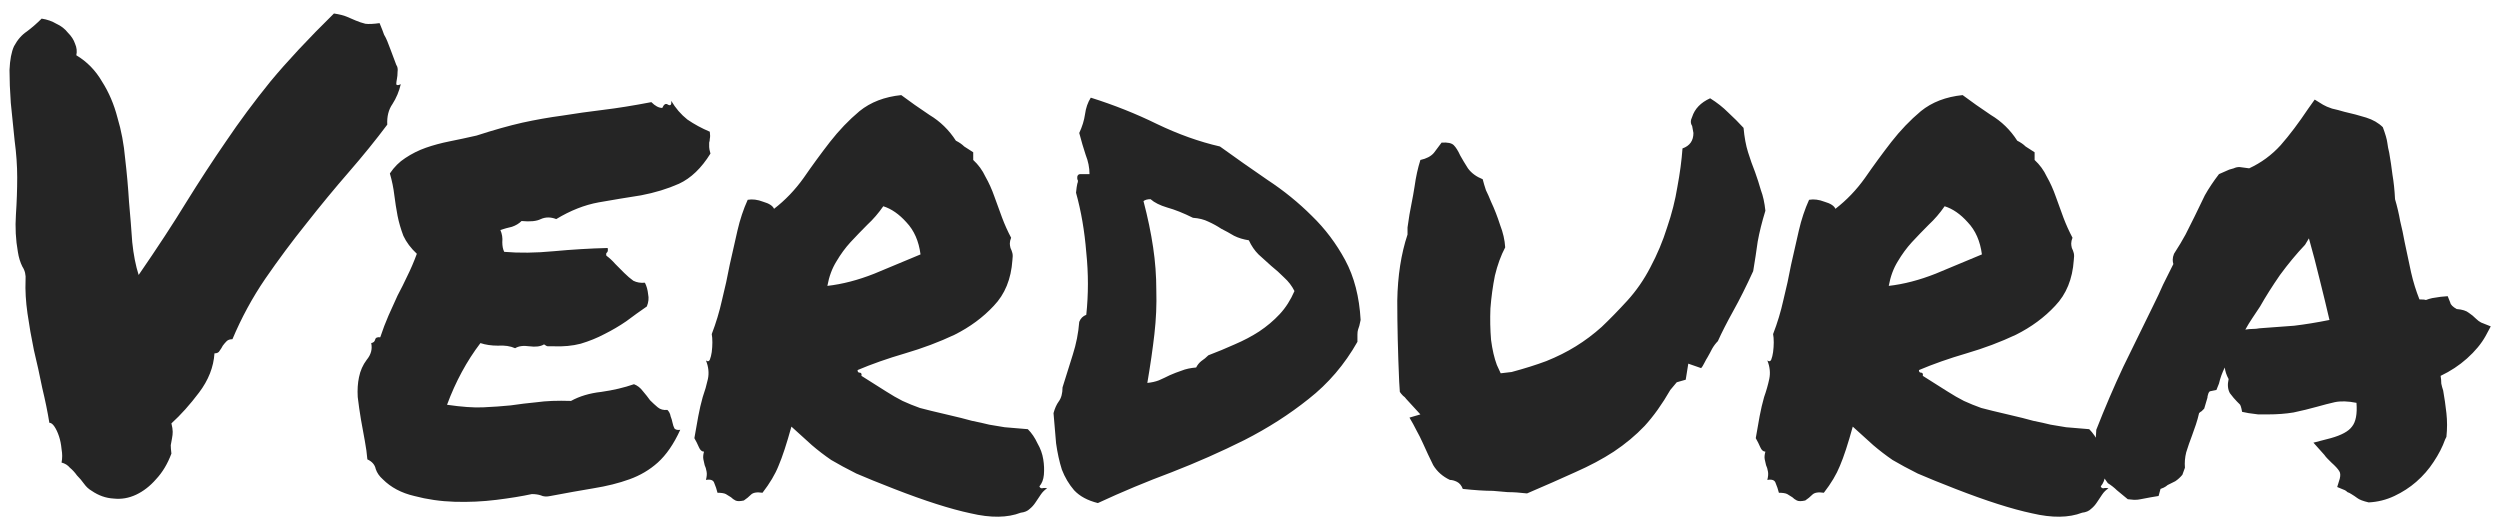 <svg width="76" height="16" viewBox="0 0 76 16" fill="none" xmlns="http://www.w3.org/2000/svg">
<path d="M0.543 7.656C0.478 7.292 0.458 6.914 0.484 6.523C0.51 6.133 0.523 5.755 0.523 5.391C0.523 5.039 0.497 4.668 0.445 4.277C0.406 3.874 0.367 3.49 0.328 3.125C0.302 2.76 0.289 2.428 0.289 2.129C0.302 1.816 0.348 1.576 0.426 1.406C0.53 1.211 0.66 1.061 0.816 0.957C0.973 0.84 1.122 0.71 1.266 0.566C1.435 0.592 1.585 0.645 1.715 0.723C1.858 0.788 1.975 0.879 2.066 0.996C2.171 1.1 2.242 1.211 2.281 1.328C2.333 1.445 2.346 1.562 2.32 1.68C2.646 1.875 2.906 2.142 3.102 2.48C3.31 2.806 3.466 3.171 3.57 3.574C3.688 3.965 3.766 4.382 3.805 4.824C3.857 5.267 3.896 5.703 3.922 6.133C3.961 6.562 3.993 6.973 4.02 7.363C4.059 7.741 4.124 8.073 4.215 8.359C4.788 7.526 5.27 6.79 5.66 6.152C6.064 5.501 6.467 4.883 6.871 4.297C7.275 3.698 7.724 3.092 8.219 2.48C8.727 1.868 9.371 1.178 10.152 0.41C10.322 0.436 10.452 0.469 10.543 0.508C10.634 0.547 10.725 0.586 10.816 0.625C10.908 0.664 11.005 0.697 11.109 0.723C11.213 0.736 11.357 0.729 11.539 0.703C11.604 0.859 11.65 0.977 11.676 1.055C11.715 1.12 11.747 1.185 11.773 1.25C11.8 1.315 11.832 1.4 11.871 1.504C11.91 1.608 11.969 1.764 12.047 1.973C12.086 2.025 12.099 2.096 12.086 2.188C12.086 2.266 12.079 2.337 12.066 2.402C12.053 2.467 12.047 2.52 12.047 2.559C12.06 2.598 12.105 2.598 12.184 2.559C12.132 2.78 12.047 2.982 11.93 3.164C11.812 3.333 11.76 3.542 11.773 3.789C11.422 4.258 11.031 4.74 10.602 5.234C10.172 5.729 9.742 6.25 9.312 6.797C8.883 7.331 8.466 7.891 8.062 8.477C7.672 9.049 7.34 9.661 7.066 10.312C6.988 10.312 6.93 10.332 6.891 10.371C6.852 10.41 6.812 10.456 6.773 10.508C6.747 10.56 6.715 10.612 6.676 10.664C6.65 10.716 6.598 10.742 6.52 10.742C6.493 11.159 6.337 11.556 6.051 11.934C5.777 12.298 5.497 12.611 5.211 12.871C5.237 12.975 5.25 13.06 5.25 13.125C5.25 13.19 5.243 13.255 5.23 13.32C5.217 13.385 5.204 13.457 5.191 13.535C5.191 13.6 5.198 13.685 5.211 13.789C5.094 14.102 4.938 14.362 4.742 14.57C4.56 14.779 4.358 14.935 4.137 15.039C3.915 15.143 3.688 15.182 3.453 15.156C3.219 15.143 2.997 15.065 2.789 14.922C2.698 14.87 2.62 14.798 2.555 14.707C2.49 14.616 2.418 14.531 2.34 14.453C2.275 14.362 2.203 14.284 2.125 14.219C2.06 14.141 1.975 14.088 1.871 14.062C1.897 13.932 1.897 13.796 1.871 13.652C1.858 13.509 1.832 13.379 1.793 13.262C1.754 13.145 1.708 13.047 1.656 12.969C1.604 12.891 1.552 12.852 1.5 12.852C1.448 12.526 1.376 12.175 1.285 11.797C1.207 11.406 1.122 11.022 1.031 10.645C0.953 10.267 0.888 9.896 0.836 9.531C0.784 9.167 0.764 8.828 0.777 8.516C0.79 8.359 0.758 8.223 0.68 8.105C0.615 7.975 0.569 7.826 0.543 7.656ZM21.578 4.004C21.591 4.095 21.591 4.167 21.578 4.219C21.578 4.258 21.572 4.297 21.559 4.336C21.559 4.375 21.559 4.421 21.559 4.473C21.559 4.512 21.572 4.577 21.598 4.668C21.324 5.111 21.005 5.417 20.641 5.586C20.289 5.742 19.905 5.859 19.488 5.938C19.072 6.003 18.642 6.074 18.199 6.152C17.77 6.23 17.34 6.4 16.91 6.66C16.741 6.595 16.585 6.595 16.441 6.66C16.311 6.725 16.116 6.745 15.855 6.719C15.777 6.797 15.68 6.855 15.562 6.895C15.445 6.921 15.328 6.953 15.211 6.992C15.263 7.109 15.283 7.233 15.27 7.363C15.27 7.48 15.289 7.578 15.328 7.656C15.784 7.695 16.285 7.689 16.832 7.637C17.392 7.585 17.939 7.552 18.473 7.539C18.486 7.604 18.479 7.65 18.453 7.676C18.427 7.689 18.421 7.721 18.434 7.773C18.525 7.839 18.616 7.923 18.707 8.027C18.798 8.118 18.889 8.21 18.98 8.301C19.072 8.392 19.163 8.47 19.254 8.535C19.358 8.587 19.475 8.607 19.605 8.594C19.658 8.698 19.69 8.815 19.703 8.945C19.729 9.062 19.716 9.186 19.664 9.316C19.456 9.46 19.247 9.609 19.039 9.766C18.831 9.909 18.609 10.039 18.375 10.156C18.154 10.273 17.913 10.371 17.652 10.449C17.405 10.514 17.125 10.54 16.812 10.527C16.747 10.527 16.695 10.527 16.656 10.527C16.63 10.527 16.591 10.508 16.539 10.469C16.435 10.534 16.285 10.553 16.09 10.527C15.908 10.501 15.764 10.521 15.66 10.586C15.517 10.521 15.341 10.495 15.133 10.508C14.938 10.508 14.762 10.482 14.605 10.43C14.397 10.703 14.208 10.996 14.039 11.309C13.87 11.621 13.72 11.953 13.59 12.305C14.033 12.37 14.397 12.396 14.684 12.383C14.983 12.37 15.263 12.35 15.523 12.324C15.784 12.285 16.051 12.253 16.324 12.227C16.598 12.188 16.943 12.175 17.359 12.188C17.62 12.044 17.926 11.953 18.277 11.914C18.642 11.862 18.974 11.784 19.273 11.68C19.378 11.719 19.469 11.79 19.547 11.895C19.625 11.986 19.697 12.077 19.762 12.168C19.84 12.246 19.918 12.318 19.996 12.383C20.074 12.448 20.172 12.474 20.289 12.461C20.341 12.513 20.374 12.578 20.387 12.656C20.413 12.721 20.432 12.787 20.445 12.852C20.458 12.917 20.478 12.975 20.504 13.027C20.543 13.066 20.602 13.079 20.68 13.066C20.484 13.496 20.256 13.828 19.996 14.062C19.749 14.284 19.462 14.453 19.137 14.57C18.811 14.688 18.447 14.779 18.043 14.844C17.652 14.909 17.216 14.987 16.734 15.078C16.617 15.104 16.52 15.098 16.441 15.059C16.363 15.033 16.272 15.02 16.168 15.02C15.868 15.085 15.51 15.143 15.094 15.195C14.677 15.247 14.254 15.267 13.824 15.254C13.395 15.241 12.984 15.182 12.594 15.078C12.203 14.987 11.884 14.818 11.637 14.57C11.533 14.479 11.461 14.375 11.422 14.258C11.396 14.128 11.311 14.03 11.168 13.965C11.155 13.796 11.129 13.607 11.09 13.398C11.051 13.19 11.012 12.975 10.973 12.754C10.934 12.52 10.901 12.292 10.875 12.07C10.862 11.849 10.875 11.647 10.914 11.465C10.953 11.27 11.031 11.094 11.148 10.938C11.279 10.781 11.324 10.612 11.285 10.43C11.35 10.417 11.389 10.384 11.402 10.332C11.415 10.267 11.467 10.241 11.559 10.254C11.637 10.02 11.721 9.798 11.812 9.59C11.904 9.382 11.995 9.18 12.086 8.984C12.19 8.789 12.288 8.594 12.379 8.398C12.483 8.19 12.581 7.962 12.672 7.715C12.49 7.546 12.353 7.363 12.262 7.168C12.184 6.96 12.125 6.758 12.086 6.562C12.047 6.354 12.014 6.146 11.988 5.938C11.962 5.716 11.917 5.495 11.852 5.273C11.982 5.078 12.138 4.922 12.32 4.805C12.516 4.674 12.724 4.57 12.945 4.492C13.167 4.414 13.408 4.349 13.668 4.297C13.928 4.245 14.202 4.186 14.488 4.121C15.009 3.952 15.471 3.822 15.875 3.73C16.292 3.639 16.695 3.568 17.086 3.516C17.49 3.451 17.906 3.392 18.336 3.34C18.766 3.288 19.254 3.21 19.801 3.105C19.918 3.223 20.029 3.281 20.133 3.281C20.185 3.164 20.244 3.132 20.309 3.184C20.387 3.223 20.419 3.184 20.406 3.066C20.537 3.288 20.699 3.477 20.895 3.633C21.103 3.776 21.331 3.9 21.578 4.004ZM24.059 12.969C23.915 13.49 23.785 13.887 23.668 14.16C23.564 14.421 23.401 14.694 23.18 14.98C23.01 14.954 22.893 14.974 22.828 15.039C22.763 15.104 22.691 15.163 22.613 15.215C22.496 15.241 22.412 15.241 22.359 15.215C22.307 15.189 22.262 15.156 22.223 15.117C22.184 15.091 22.131 15.059 22.066 15.02C22.014 14.993 21.93 14.98 21.812 14.98C21.787 14.876 21.754 14.779 21.715 14.688C21.689 14.596 21.604 14.564 21.461 14.59C21.487 14.486 21.494 14.401 21.48 14.336C21.467 14.258 21.448 14.193 21.422 14.141C21.409 14.075 21.396 14.017 21.383 13.965C21.37 13.9 21.376 13.822 21.402 13.73C21.337 13.73 21.285 13.685 21.246 13.594C21.207 13.503 21.162 13.412 21.109 13.32C21.148 13.086 21.188 12.865 21.227 12.656C21.266 12.448 21.311 12.253 21.363 12.07C21.428 11.888 21.48 11.706 21.52 11.523C21.559 11.341 21.539 11.152 21.461 10.957C21.513 10.996 21.552 10.99 21.578 10.938C21.604 10.872 21.624 10.794 21.637 10.703C21.65 10.599 21.656 10.501 21.656 10.41C21.656 10.306 21.65 10.221 21.637 10.156C21.767 9.818 21.871 9.473 21.949 9.121C22.04 8.757 22.119 8.398 22.184 8.047C22.262 7.695 22.34 7.35 22.418 7.012C22.496 6.673 22.6 6.361 22.73 6.074C22.874 6.048 23.03 6.068 23.199 6.133C23.381 6.185 23.492 6.257 23.531 6.348C23.87 6.087 24.169 5.775 24.43 5.41C24.69 5.033 24.957 4.668 25.23 4.316C25.504 3.965 25.803 3.652 26.129 3.379C26.467 3.105 26.891 2.943 27.398 2.891C27.659 3.086 27.945 3.288 28.258 3.496C28.583 3.691 28.85 3.952 29.059 4.277C29.163 4.329 29.247 4.388 29.312 4.453C29.391 4.505 29.482 4.564 29.586 4.629V4.863C29.742 5.007 29.866 5.176 29.957 5.371C30.061 5.553 30.152 5.755 30.23 5.977C30.309 6.185 30.387 6.4 30.465 6.621C30.543 6.829 30.634 7.031 30.738 7.227C30.712 7.292 30.699 7.35 30.699 7.402C30.699 7.441 30.706 7.487 30.719 7.539C30.745 7.591 30.764 7.643 30.777 7.695C30.79 7.747 30.79 7.819 30.777 7.91C30.738 8.483 30.549 8.945 30.211 9.297C29.885 9.648 29.488 9.941 29.02 10.176C28.551 10.397 28.049 10.586 27.516 10.742C26.982 10.898 26.5 11.068 26.07 11.25C26.07 11.302 26.09 11.328 26.129 11.328C26.181 11.328 26.201 11.361 26.188 11.426C26.5 11.621 26.747 11.777 26.93 11.895C27.112 12.012 27.281 12.109 27.438 12.188C27.607 12.266 27.783 12.337 27.965 12.402C28.16 12.454 28.427 12.52 28.766 12.598C29.104 12.676 29.365 12.741 29.547 12.793C29.742 12.832 29.918 12.871 30.074 12.91C30.23 12.936 30.387 12.962 30.543 12.988C30.712 13.001 30.947 13.021 31.246 13.047C31.363 13.164 31.461 13.307 31.539 13.477C31.63 13.633 31.689 13.796 31.715 13.965C31.741 14.121 31.747 14.277 31.734 14.434C31.721 14.577 31.676 14.694 31.598 14.785C31.611 14.824 31.637 14.844 31.676 14.844C31.728 14.831 31.78 14.831 31.832 14.844C31.754 14.896 31.689 14.961 31.637 15.039C31.585 15.117 31.533 15.195 31.48 15.273C31.428 15.352 31.37 15.417 31.305 15.469C31.24 15.534 31.148 15.573 31.031 15.586C30.628 15.742 30.12 15.749 29.508 15.605C28.896 15.475 28.121 15.228 27.184 14.863C26.715 14.681 26.331 14.525 26.031 14.395C25.745 14.251 25.491 14.115 25.27 13.984C25.061 13.841 24.866 13.691 24.684 13.535C24.514 13.379 24.306 13.19 24.059 12.969ZM26.852 6.27C26.708 6.478 26.546 6.667 26.363 6.836C26.194 7.005 26.025 7.181 25.855 7.363C25.699 7.533 25.556 7.728 25.426 7.949C25.296 8.158 25.204 8.405 25.152 8.691C25.608 8.639 26.083 8.516 26.578 8.32C27.073 8.112 27.542 7.917 27.984 7.734C27.932 7.331 27.789 7.005 27.555 6.758C27.333 6.51 27.099 6.348 26.852 6.27ZM41.363 9.727C41.35 9.792 41.337 9.85 41.324 9.902C41.311 9.941 41.298 9.98 41.285 10.02C41.272 10.059 41.266 10.111 41.266 10.176C41.266 10.228 41.266 10.3 41.266 10.391C40.875 11.081 40.38 11.66 39.781 12.129C39.195 12.598 38.544 13.014 37.828 13.379C37.125 13.73 36.389 14.056 35.621 14.355C34.853 14.642 34.104 14.954 33.375 15.293C33.062 15.215 32.822 15.085 32.652 14.902C32.496 14.72 32.372 14.512 32.281 14.277C32.203 14.03 32.145 13.763 32.105 13.477C32.079 13.177 32.053 12.871 32.027 12.559C32.066 12.415 32.118 12.298 32.184 12.207C32.262 12.103 32.301 11.96 32.301 11.777C32.405 11.439 32.509 11.107 32.613 10.781C32.717 10.456 32.783 10.124 32.809 9.785C32.848 9.681 32.919 9.609 33.023 9.57C33.089 8.945 33.089 8.314 33.023 7.676C32.971 7.025 32.867 6.419 32.711 5.859C32.724 5.729 32.737 5.638 32.75 5.586C32.776 5.521 32.776 5.475 32.75 5.449C32.737 5.345 32.77 5.293 32.848 5.293C32.939 5.293 33.03 5.293 33.121 5.293C33.121 5.098 33.082 4.902 33.004 4.707C32.939 4.512 32.874 4.29 32.809 4.043C32.9 3.848 32.958 3.659 32.984 3.477C33.01 3.281 33.069 3.112 33.16 2.969C33.863 3.19 34.534 3.457 35.172 3.77C35.823 4.082 36.461 4.31 37.086 4.453C37.555 4.792 38.036 5.13 38.531 5.469C39.026 5.794 39.475 6.159 39.879 6.562C40.283 6.953 40.621 7.402 40.895 7.91C41.168 8.418 41.324 9.023 41.363 9.727ZM36.734 10.801C37.008 10.697 37.275 10.586 37.535 10.469C37.809 10.352 38.056 10.221 38.277 10.078C38.512 9.922 38.72 9.746 38.902 9.551C39.085 9.355 39.234 9.121 39.352 8.848C39.273 8.691 39.169 8.555 39.039 8.438C38.909 8.307 38.779 8.19 38.648 8.086C38.518 7.969 38.388 7.852 38.258 7.734C38.141 7.617 38.043 7.474 37.965 7.305C37.796 7.279 37.646 7.233 37.516 7.168C37.385 7.09 37.255 7.018 37.125 6.953C37.008 6.875 36.878 6.803 36.734 6.738C36.604 6.673 36.448 6.634 36.266 6.621C35.979 6.478 35.719 6.374 35.484 6.309C35.263 6.243 35.094 6.159 34.977 6.055C34.885 6.055 34.814 6.074 34.762 6.113C34.892 6.608 34.99 7.077 35.055 7.52C35.12 7.949 35.152 8.385 35.152 8.828C35.165 9.258 35.146 9.701 35.094 10.156C35.042 10.612 34.97 11.107 34.879 11.641C35.009 11.628 35.126 11.602 35.23 11.562C35.348 11.51 35.458 11.458 35.562 11.406C35.68 11.354 35.797 11.309 35.914 11.27C36.044 11.217 36.194 11.185 36.363 11.172C36.402 11.094 36.454 11.029 36.52 10.977C36.598 10.925 36.669 10.866 36.734 10.801ZM53.004 3.887C53.03 4.173 53.075 4.421 53.141 4.629C53.206 4.837 53.277 5.039 53.355 5.234C53.421 5.417 53.479 5.599 53.531 5.781C53.596 5.951 53.642 6.159 53.668 6.406C53.564 6.745 53.486 7.057 53.434 7.344C53.395 7.63 53.349 7.93 53.297 8.242C53.089 8.698 52.887 9.102 52.691 9.453C52.496 9.805 52.34 10.111 52.223 10.371C52.158 10.436 52.099 10.514 52.047 10.605C52.008 10.684 51.962 10.768 51.91 10.859C51.884 10.898 51.852 10.957 51.812 11.035C51.773 11.113 51.741 11.165 51.715 11.191L51.324 11.055L51.246 11.543L50.973 11.621L50.777 11.855C50.53 12.285 50.27 12.65 49.996 12.949C49.723 13.236 49.41 13.496 49.059 13.73C48.72 13.952 48.329 14.16 47.887 14.355C47.457 14.551 46.969 14.766 46.422 15C46.2 14.974 46.005 14.961 45.836 14.961C45.68 14.948 45.53 14.935 45.387 14.922C45.139 14.922 44.833 14.902 44.469 14.863C44.43 14.759 44.371 14.688 44.293 14.648C44.215 14.609 44.143 14.59 44.078 14.59C43.857 14.486 43.688 14.336 43.57 14.141C43.466 13.932 43.362 13.711 43.258 13.477C43.193 13.333 43.128 13.203 43.062 13.086C42.997 12.956 42.926 12.825 42.848 12.695L43.18 12.598L42.75 12.129C42.724 12.09 42.691 12.057 42.652 12.031C42.613 11.992 42.581 11.953 42.555 11.914L42.535 11.602C42.496 10.703 42.477 9.883 42.477 9.141C42.49 8.385 42.594 7.715 42.789 7.129V6.914C42.828 6.628 42.867 6.393 42.906 6.211C42.945 6.016 42.978 5.833 43.004 5.664C43.043 5.378 43.102 5.111 43.18 4.863C43.362 4.824 43.499 4.753 43.59 4.648C43.681 4.531 43.759 4.427 43.824 4.336C44.007 4.323 44.13 4.349 44.195 4.414C44.26 4.479 44.325 4.583 44.391 4.727C44.456 4.844 44.534 4.974 44.625 5.117C44.729 5.26 44.879 5.371 45.074 5.449C45.1 5.553 45.133 5.664 45.172 5.781C45.224 5.885 45.276 6.003 45.328 6.133C45.432 6.354 45.523 6.589 45.602 6.836C45.693 7.07 45.745 7.298 45.758 7.52C45.628 7.767 45.523 8.053 45.445 8.379C45.38 8.704 45.335 9.036 45.309 9.375C45.296 9.701 45.302 10.02 45.328 10.332C45.367 10.632 45.426 10.885 45.504 11.094L45.621 11.348L45.953 11.309C46.344 11.204 46.695 11.094 47.008 10.977C47.333 10.846 47.633 10.697 47.906 10.527C48.18 10.358 48.44 10.163 48.688 9.941C48.935 9.707 49.195 9.44 49.469 9.141C49.742 8.841 49.977 8.503 50.172 8.125C50.38 7.734 50.55 7.331 50.68 6.914C50.823 6.497 50.927 6.087 50.992 5.684C51.07 5.267 51.122 4.876 51.148 4.512C51.37 4.434 51.48 4.277 51.48 4.043L51.441 3.828C51.389 3.75 51.389 3.659 51.441 3.555C51.52 3.307 51.702 3.118 51.988 2.988C52.197 3.118 52.379 3.262 52.535 3.418C52.704 3.574 52.861 3.73 53.004 3.887ZM56.324 12.969C56.181 13.49 56.051 13.887 55.934 14.16C55.829 14.421 55.667 14.694 55.445 14.98C55.276 14.954 55.159 14.974 55.094 15.039C55.029 15.104 54.957 15.163 54.879 15.215C54.762 15.241 54.677 15.241 54.625 15.215C54.573 15.189 54.527 15.156 54.488 15.117C54.449 15.091 54.397 15.059 54.332 15.02C54.28 14.993 54.195 14.98 54.078 14.98C54.052 14.876 54.02 14.779 53.98 14.688C53.954 14.596 53.87 14.564 53.727 14.59C53.753 14.486 53.759 14.401 53.746 14.336C53.733 14.258 53.714 14.193 53.688 14.141C53.675 14.075 53.661 14.017 53.648 13.965C53.635 13.9 53.642 13.822 53.668 13.73C53.603 13.73 53.551 13.685 53.512 13.594C53.473 13.503 53.427 13.412 53.375 13.32C53.414 13.086 53.453 12.865 53.492 12.656C53.531 12.448 53.577 12.253 53.629 12.07C53.694 11.888 53.746 11.706 53.785 11.523C53.824 11.341 53.805 11.152 53.727 10.957C53.779 10.996 53.818 10.99 53.844 10.938C53.87 10.872 53.889 10.794 53.902 10.703C53.915 10.599 53.922 10.501 53.922 10.41C53.922 10.306 53.915 10.221 53.902 10.156C54.033 9.818 54.137 9.473 54.215 9.121C54.306 8.757 54.384 8.398 54.449 8.047C54.527 7.695 54.605 7.35 54.684 7.012C54.762 6.673 54.866 6.361 54.996 6.074C55.139 6.048 55.296 6.068 55.465 6.133C55.647 6.185 55.758 6.257 55.797 6.348C56.135 6.087 56.435 5.775 56.695 5.41C56.956 5.033 57.223 4.668 57.496 4.316C57.77 3.965 58.069 3.652 58.395 3.379C58.733 3.105 59.156 2.943 59.664 2.891C59.925 3.086 60.211 3.288 60.523 3.496C60.849 3.691 61.116 3.952 61.324 4.277C61.428 4.329 61.513 4.388 61.578 4.453C61.656 4.505 61.747 4.564 61.852 4.629V4.863C62.008 5.007 62.132 5.176 62.223 5.371C62.327 5.553 62.418 5.755 62.496 5.977C62.574 6.185 62.652 6.4 62.73 6.621C62.809 6.829 62.9 7.031 63.004 7.227C62.978 7.292 62.965 7.35 62.965 7.402C62.965 7.441 62.971 7.487 62.984 7.539C63.01 7.591 63.03 7.643 63.043 7.695C63.056 7.747 63.056 7.819 63.043 7.91C63.004 8.483 62.815 8.945 62.477 9.297C62.151 9.648 61.754 9.941 61.285 10.176C60.816 10.397 60.315 10.586 59.781 10.742C59.247 10.898 58.766 11.068 58.336 11.25C58.336 11.302 58.355 11.328 58.395 11.328C58.447 11.328 58.466 11.361 58.453 11.426C58.766 11.621 59.013 11.777 59.195 11.895C59.378 12.012 59.547 12.109 59.703 12.188C59.872 12.266 60.048 12.337 60.23 12.402C60.426 12.454 60.693 12.52 61.031 12.598C61.37 12.676 61.63 12.741 61.812 12.793C62.008 12.832 62.184 12.871 62.34 12.91C62.496 12.936 62.652 12.962 62.809 12.988C62.978 13.001 63.212 13.021 63.512 13.047C63.629 13.164 63.727 13.307 63.805 13.477C63.896 13.633 63.954 13.796 63.98 13.965C64.007 14.121 64.013 14.277 64 14.434C63.987 14.577 63.941 14.694 63.863 14.785C63.876 14.824 63.902 14.844 63.941 14.844C63.993 14.831 64.046 14.831 64.098 14.844C64.019 14.896 63.954 14.961 63.902 15.039C63.85 15.117 63.798 15.195 63.746 15.273C63.694 15.352 63.635 15.417 63.57 15.469C63.505 15.534 63.414 15.573 63.297 15.586C62.893 15.742 62.385 15.749 61.773 15.605C61.161 15.475 60.387 15.228 59.449 14.863C58.98 14.681 58.596 14.525 58.297 14.395C58.01 14.251 57.757 14.115 57.535 13.984C57.327 13.841 57.132 13.691 56.949 13.535C56.78 13.379 56.572 13.19 56.324 12.969ZM59.117 6.27C58.974 6.478 58.811 6.667 58.629 6.836C58.46 7.005 58.29 7.181 58.121 7.363C57.965 7.533 57.822 7.728 57.691 7.949C57.561 8.158 57.47 8.405 57.418 8.691C57.874 8.639 58.349 8.516 58.844 8.32C59.339 8.112 59.807 7.917 60.25 7.734C60.198 7.331 60.055 7.005 59.82 6.758C59.599 6.51 59.365 6.348 59.117 6.27ZM74.332 13.359C74.254 13.581 74.137 13.809 73.981 14.043C73.837 14.264 73.662 14.466 73.453 14.648C73.258 14.818 73.037 14.961 72.789 15.078C72.542 15.195 72.281 15.26 72.008 15.273C71.838 15.234 71.721 15.189 71.656 15.137C71.604 15.098 71.546 15.059 71.481 15.02C71.441 14.993 71.402 14.974 71.363 14.961C71.337 14.935 71.311 14.915 71.285 14.902L71.051 14.805L71.129 14.551C71.155 14.447 71.148 14.368 71.109 14.316C71.07 14.251 70.992 14.167 70.875 14.062C70.836 14.023 70.797 13.984 70.758 13.945C70.719 13.906 70.686 13.867 70.66 13.828L70.328 13.457L70.856 13.32C71.181 13.229 71.396 13.112 71.5 12.969C71.617 12.825 71.663 12.585 71.637 12.246C71.376 12.194 71.155 12.188 70.973 12.227C70.803 12.266 70.628 12.311 70.445 12.363C70.211 12.428 69.97 12.487 69.723 12.539C69.488 12.578 69.228 12.598 68.941 12.598C68.837 12.598 68.74 12.598 68.648 12.598C68.557 12.585 68.46 12.572 68.356 12.559L68.16 12.52C68.134 12.376 68.108 12.298 68.082 12.285C68.056 12.259 68.03 12.233 68.004 12.207C67.939 12.142 67.867 12.057 67.789 11.953C67.724 11.836 67.711 11.693 67.75 11.523C67.685 11.406 67.646 11.289 67.633 11.172C67.555 11.328 67.496 11.491 67.457 11.66L67.379 11.855L67.184 11.895C67.158 11.908 67.138 11.94 67.125 11.992C67.112 12.031 67.106 12.064 67.106 12.09L67.008 12.422C66.982 12.448 66.956 12.474 66.93 12.5C66.904 12.513 66.878 12.533 66.852 12.559C66.826 12.676 66.793 12.793 66.754 12.91C66.715 13.027 66.676 13.138 66.637 13.242C66.572 13.412 66.513 13.581 66.461 13.75C66.422 13.906 66.409 14.062 66.422 14.219L66.344 14.434C66.279 14.512 66.207 14.577 66.129 14.629C66.051 14.668 65.973 14.707 65.894 14.746C65.868 14.772 65.829 14.798 65.777 14.824C65.738 14.837 65.706 14.85 65.68 14.863L65.621 15.078L65.387 15.117C65.243 15.143 65.139 15.163 65.074 15.176C65.022 15.189 64.957 15.195 64.879 15.195L64.684 15.176C64.54 15.059 64.43 14.967 64.352 14.902C64.273 14.824 64.182 14.753 64.078 14.688C63.961 14.531 63.896 14.414 63.883 14.336C63.87 14.258 63.857 14.186 63.844 14.121C63.818 14.043 63.805 13.978 63.805 13.926C63.792 13.874 63.772 13.835 63.746 13.809L63.492 13.574L63.707 13.398L63.727 13.066C63.987 12.402 64.26 11.764 64.547 11.152C64.846 10.54 65.152 9.915 65.465 9.277C65.569 9.069 65.667 8.861 65.758 8.652C65.862 8.444 65.966 8.236 66.07 8.027C66.057 7.988 66.051 7.943 66.051 7.891C66.051 7.839 66.064 7.78 66.09 7.715C66.233 7.493 66.35 7.298 66.441 7.129C66.533 6.947 66.624 6.764 66.715 6.582C66.819 6.361 66.923 6.146 67.027 5.938C67.144 5.729 67.288 5.514 67.457 5.293L67.769 5.156C67.809 5.143 67.854 5.13 67.906 5.117C67.958 5.091 68.017 5.078 68.082 5.078L68.375 5.117C68.74 4.948 69.059 4.714 69.332 4.414C69.606 4.102 69.885 3.73 70.172 3.301L70.367 3.027L70.621 3.184C70.686 3.223 70.777 3.262 70.894 3.301C71.012 3.327 71.135 3.359 71.266 3.398C71.5 3.451 71.721 3.509 71.93 3.574C72.138 3.639 72.307 3.737 72.438 3.867C72.516 4.076 72.561 4.232 72.574 4.336C72.587 4.44 72.607 4.544 72.633 4.648C72.672 4.87 72.704 5.091 72.731 5.312C72.769 5.534 72.796 5.781 72.809 6.055C72.874 6.276 72.926 6.497 72.965 6.719C73.017 6.927 73.062 7.142 73.102 7.363C73.167 7.676 73.232 7.982 73.297 8.281C73.362 8.568 73.447 8.841 73.551 9.102C73.655 9.102 73.72 9.108 73.746 9.121C73.811 9.095 73.876 9.076 73.941 9.062C74.019 9.049 74.104 9.036 74.195 9.023L74.41 9.004L74.488 9.199C74.501 9.264 74.566 9.329 74.684 9.395C74.853 9.408 74.977 9.447 75.055 9.512C75.133 9.564 75.204 9.622 75.269 9.688C75.322 9.74 75.374 9.779 75.426 9.805L75.719 9.922L75.562 10.215C75.432 10.449 75.243 10.677 74.996 10.898C74.762 11.107 74.495 11.283 74.195 11.426C74.208 11.504 74.215 11.582 74.215 11.66C74.228 11.725 74.247 11.797 74.273 11.875C74.312 12.096 74.345 12.324 74.371 12.559C74.397 12.793 74.397 13.034 74.371 13.281L74.332 13.359ZM68.688 9.98C69.078 9.954 69.43 9.928 69.742 9.902C70.068 9.863 70.426 9.805 70.816 9.727C70.725 9.336 70.628 8.932 70.523 8.516C70.419 8.086 70.309 7.663 70.191 7.246L70.074 7.441C69.814 7.715 69.56 8.021 69.312 8.359C69.078 8.698 68.876 9.017 68.707 9.316C68.629 9.434 68.551 9.551 68.473 9.668C68.394 9.785 68.323 9.902 68.258 10.02C68.336 10.007 68.408 10 68.473 10C68.551 10 68.622 9.993 68.688 9.98Z" fill="#252525"/>
</svg>
